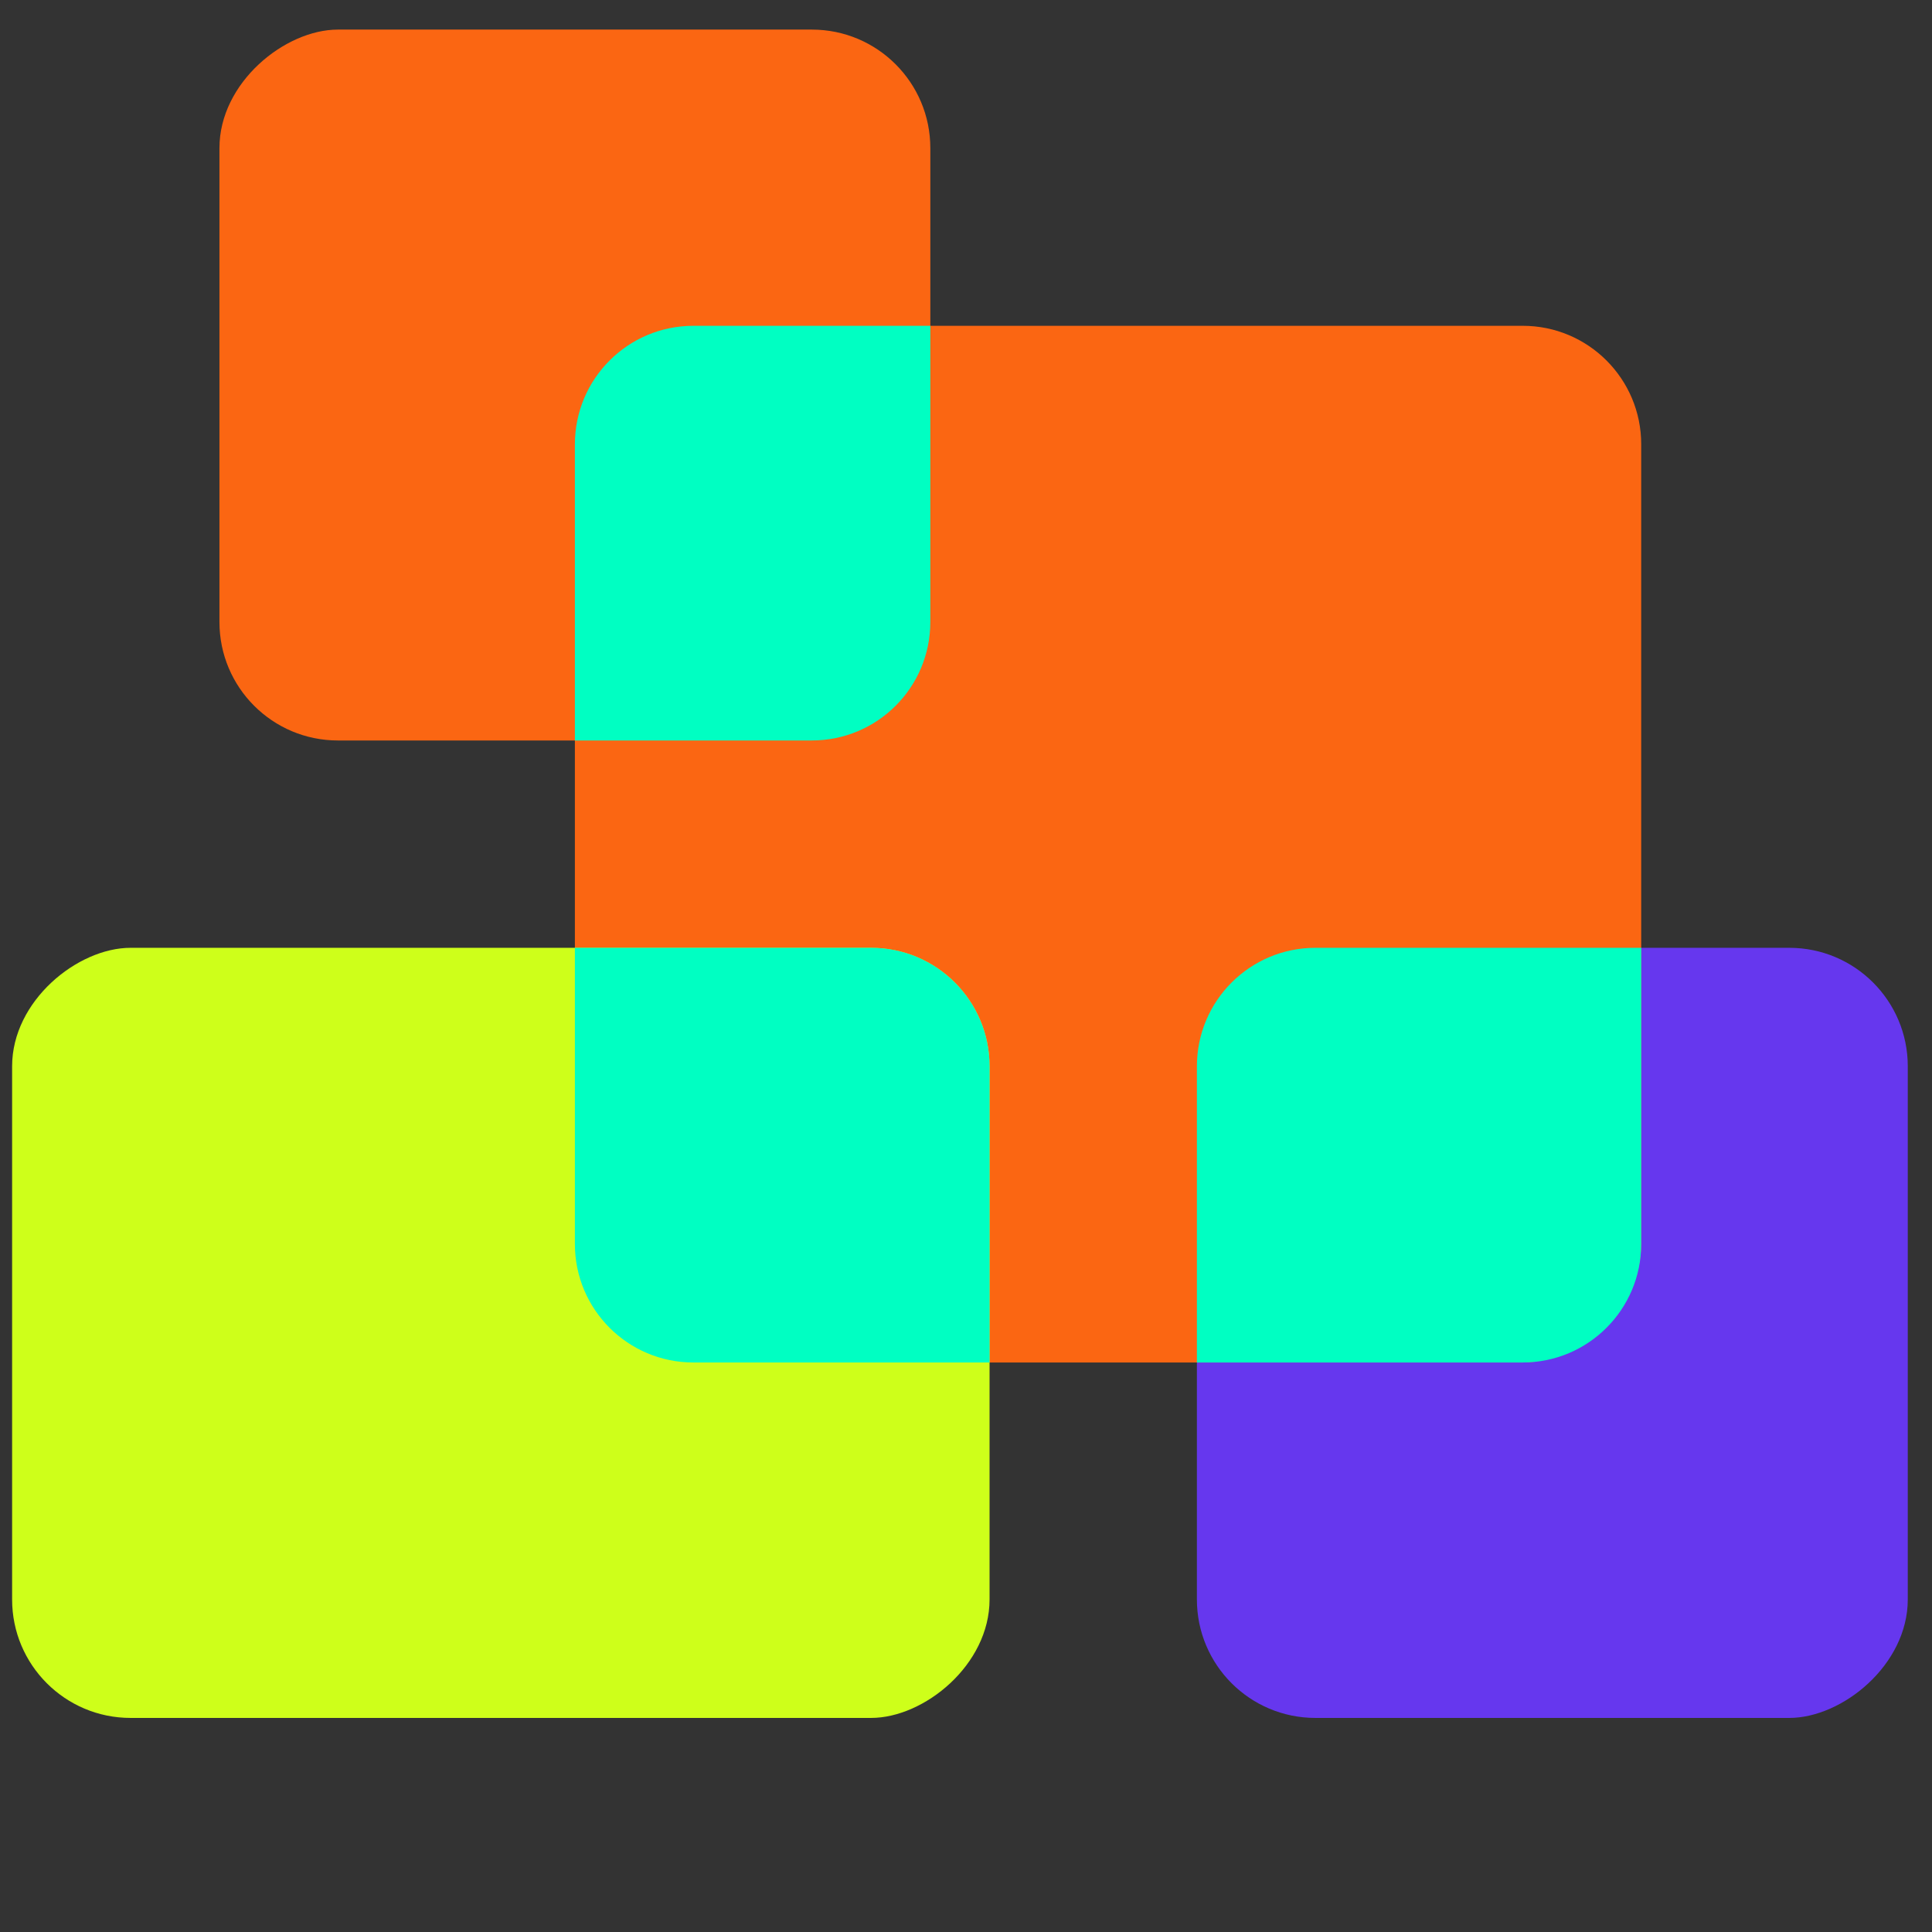 <svg width="41" height="41" viewBox="0 0 41 41" fill="none" xmlns="http://www.w3.org/2000/svg">
<rect x="0" y="0" width="41" height="41" fill="#333333" stroke="none"/>
<rect x="19.743" y="0.628" width="15.086" height="15.086" rx="2.514" transform="rotate(90 19.743 0.628)" fill="#FB6612"/>
<rect x="40.486" y="20.114" width="16.343" height="15.086" rx="2.514" transform="rotate(90 40.486 20.114)" fill="#6637EE"/>
<rect x="34.829" y="6.914" width="22" height="22.629" rx="2.514" transform="rotate(90 34.829 6.914)" fill="#FB6612"/>
<path fill-rule="evenodd" clip-rule="evenodd" d="M34.829 20.114V26.4C34.829 27.789 33.703 28.914 32.314 28.914H25.4L25.4 22.629C25.4 21.24 26.526 20.114 27.914 20.114L34.829 20.114Z" fill="#00FFC2"/>
<path fill-rule="evenodd" clip-rule="evenodd" d="M19.743 6.914L19.743 13.2C19.743 14.589 18.617 15.714 17.229 15.714H12.2L12.2 9.429C12.2 8.04 13.326 6.914 14.714 6.914L19.743 6.914Z" fill="#00FFC2"/>
<rect x="21" y="20.114" width="16.343" height="20.743" rx="2.514" transform="rotate(90 21 20.114)" fill="#CEFF1A"/>
<path fill-rule="evenodd" clip-rule="evenodd" d="M21 28.914H14.714C13.326 28.914 12.2 27.789 12.2 26.4L12.2 20.114L18.486 20.114C19.874 20.114 21 21.24 21 22.629V28.914Z" fill="#00FFC2"/>
</svg>
